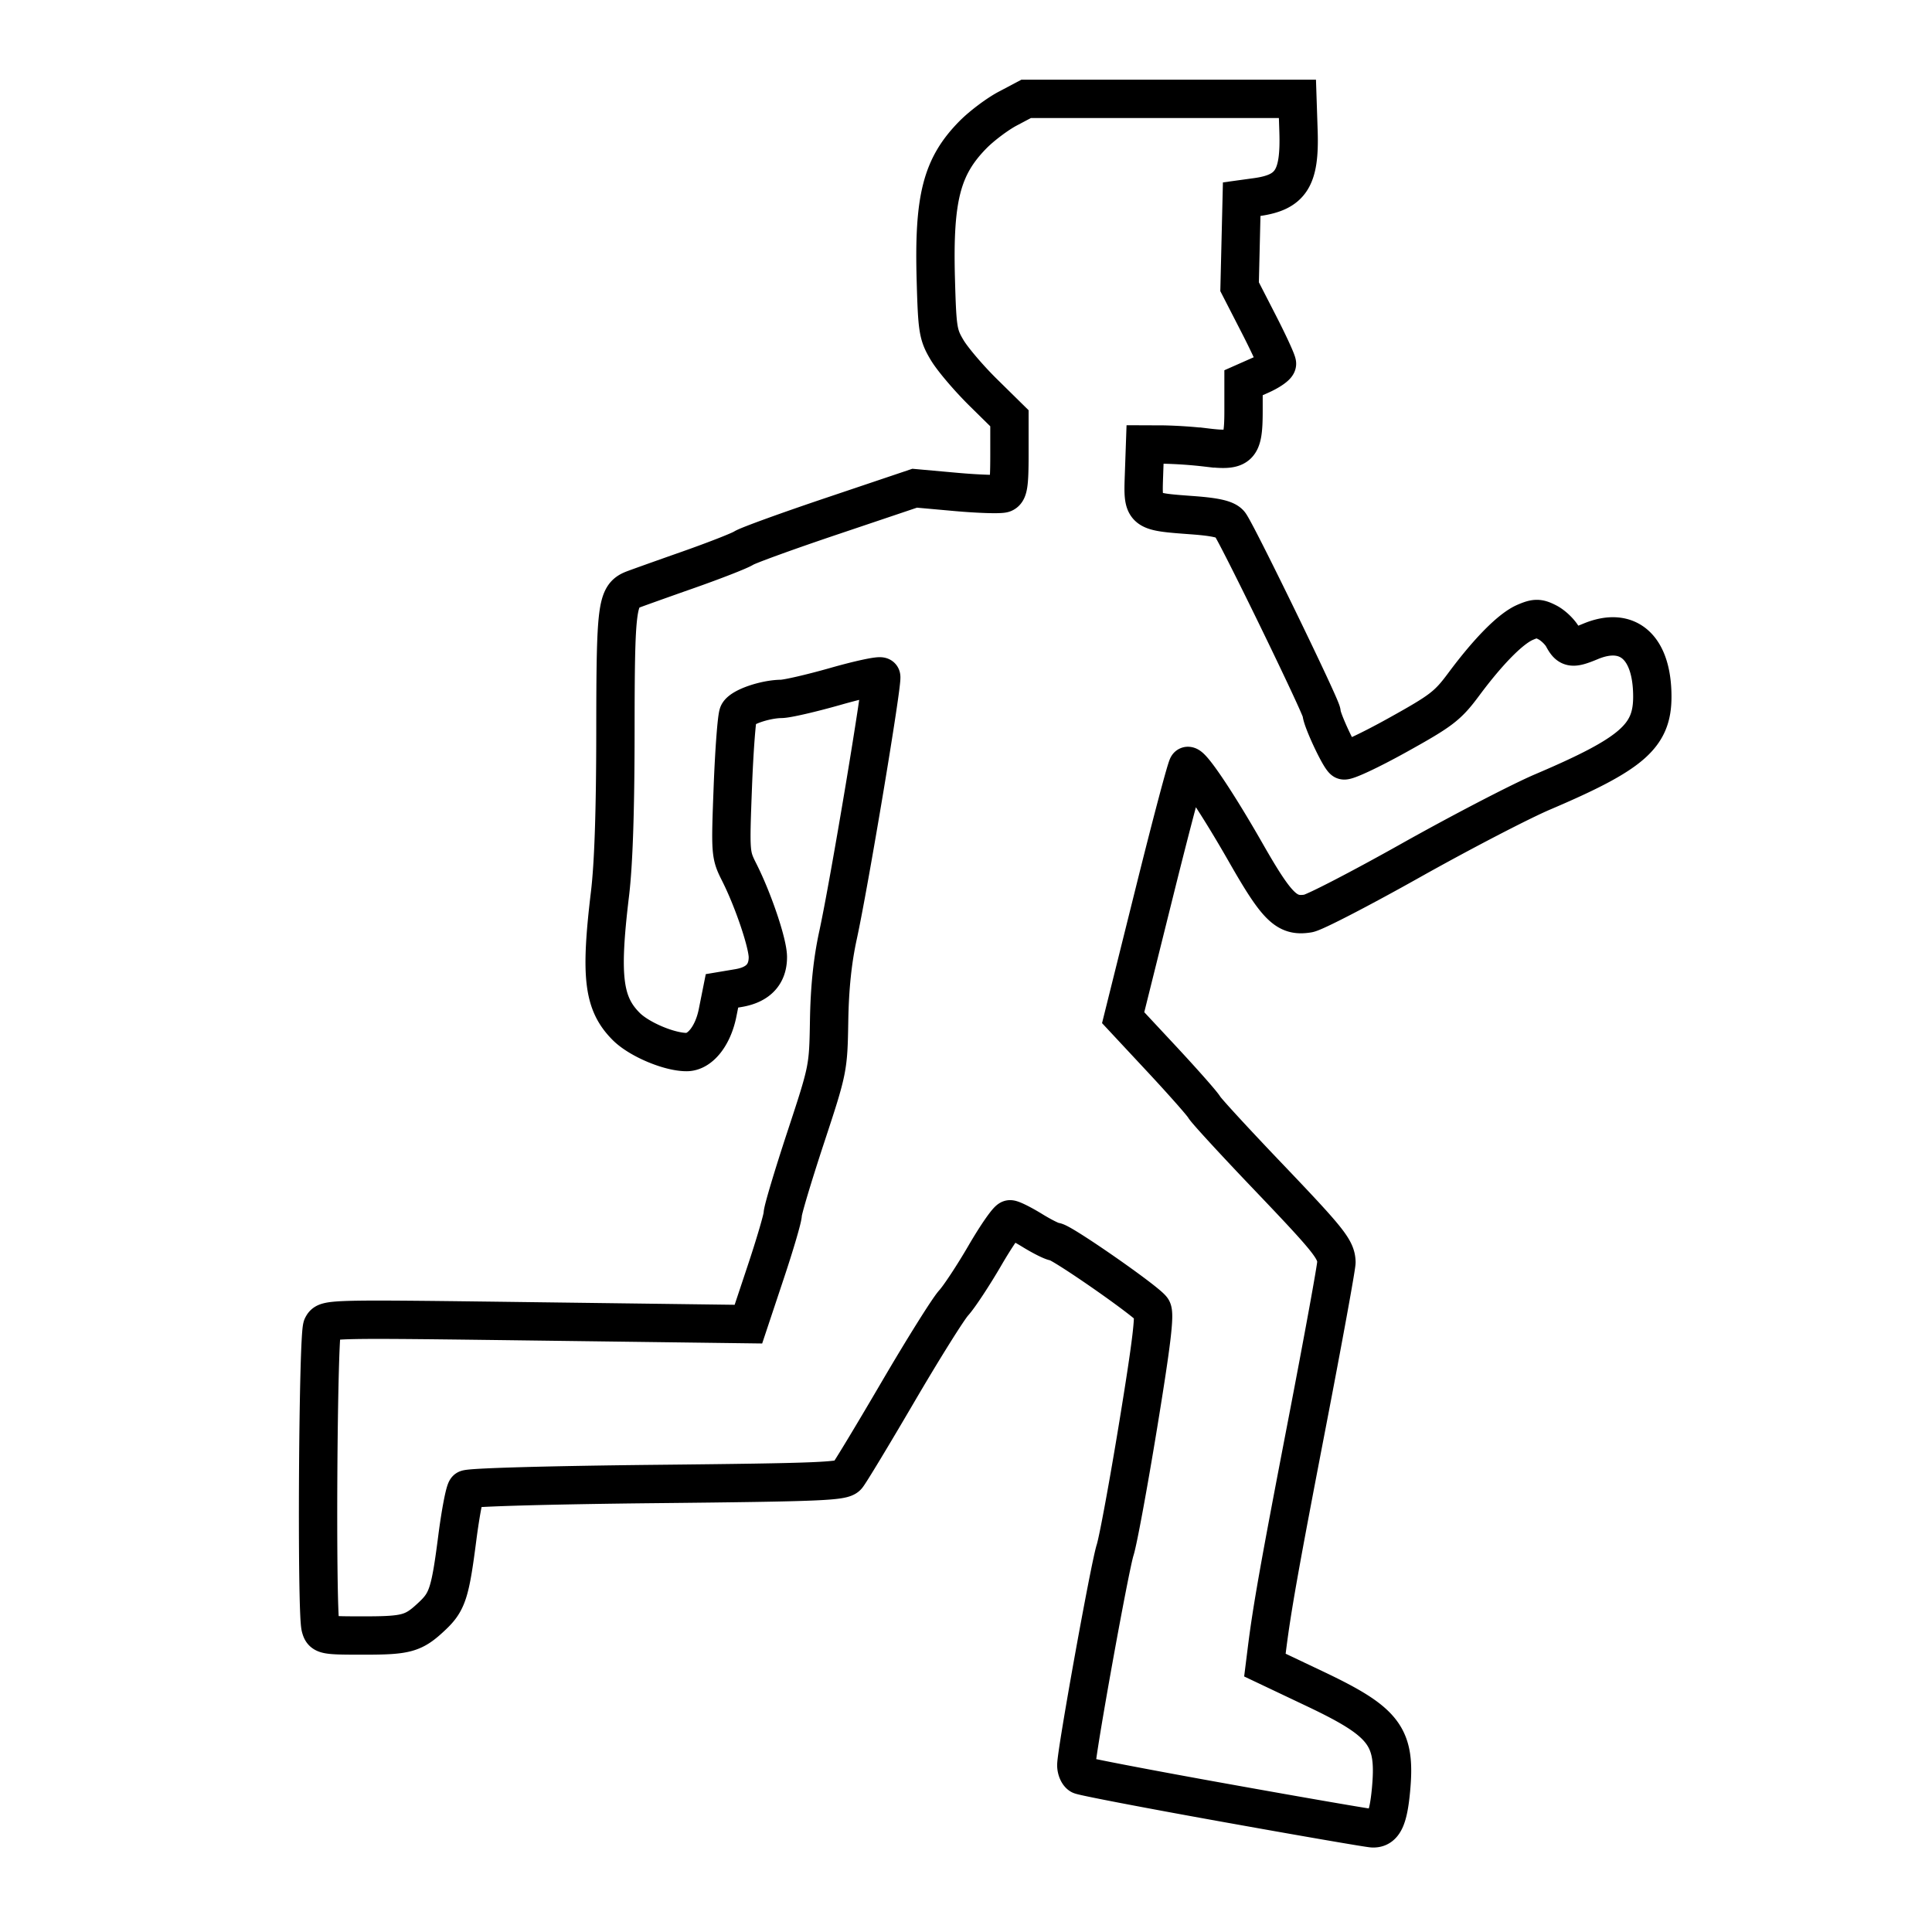 <svg xmlns="http://www.w3.org/2000/svg" width="2cm" height="2cm" viewBox="0 0 75.591 75.591"><path d="M47.904 70.533c-3.012-.541-5.547-1.028-5.634-1.082-.087-.054-.158-.226-.158-.384 0-.52 1.304-7.753 1.518-8.42.116-.36.523-2.57.906-4.91.524-3.205.658-4.319.54-4.508-.188-.301-3.542-2.636-3.798-2.645-.1-.003-.499-.202-.889-.442s-.781-.436-.87-.436c-.088 0-.532.638-.985 1.418-.454.78-1.004 1.614-1.222 1.854-.218.24-1.2 1.81-2.183 3.49-.982 1.679-1.875 3.158-1.985 3.286-.176.206-1.037.242-7.476.308-4.194.043-7.334.132-7.412.21-.075.075-.236.918-.36 1.873-.277 2.163-.39 2.52-.978 3.076-.736.696-.994.77-2.697.77-1.528 0-1.595-.013-1.68-.327-.165-.62-.102-11.45.07-11.77.16-.3.167-.3 8.416-.193l8.255.107.671-2.015c.37-1.108.672-2.138.672-2.289 0-.15.401-1.492.891-2.98.89-2.701.891-2.71.924-4.597.022-1.292.133-2.35.35-3.344.443-2.035 1.768-9.976 1.686-10.108-.037-.06-.837.11-1.777.378-.941.268-1.9.49-2.13.492-.637.008-1.546.32-1.678.576-.065.126-.163 1.417-.219 2.87-.099 2.606-.096 2.65.254 3.344.547 1.086 1.117 2.776 1.117 3.313 0 .677-.386 1.084-1.152 1.212l-.643.108-.172.86c-.179.898-.683 1.535-1.213 1.535-.683 0-1.86-.498-2.361-1-.897-.897-1.026-1.948-.637-5.18.142-1.176.212-3.25.214-6.368.003-4.878.055-5.298.688-5.55.143-.056 1.11-.402 2.15-.767 1.04-.366 2.023-.75 2.185-.855.161-.104 1.732-.674 3.49-1.265l3.195-1.076 1.624.146c.894.08 1.728.105 1.854.057.187-.072.23-.35.23-1.514v-1.426l-1.03-1.014c-.565-.558-1.2-1.304-1.41-1.659-.356-.6-.386-.79-.441-2.762-.088-3.186.23-4.419 1.46-5.665.342-.345.948-.8 1.348-1.012l.727-.385h10.614l.042 1.269c.06 1.837-.291 2.389-1.642 2.576l-.581.08-.041 1.713-.041 1.712.731 1.424c.403.783.732 1.498.732 1.59 0 .09-.294.294-.654.453l-.655.29v1.088c0 1.462-.14 1.605-1.437 1.448a17.94 17.94 0 0 0-1.689-.118l-.727-.003-.042 1.2c-.05 1.433-.06 1.424 1.885 1.567.912.067 1.317.16 1.466.335.249.294 3.598 7.177 3.598 7.395 0 .255.7 1.756.867 1.86.086.052 1.021-.385 2.079-.972 1.752-.973 1.985-1.151 2.623-2.01.967-1.3 1.832-2.173 2.393-2.415.41-.176.53-.175.878.004.222.115.494.378.604.585.233.435.364.454 1.075.158 1.472-.616 2.421.232 2.421 2.163 0 1.546-.79 2.231-4.289 3.723-.88.375-3.202 1.582-5.162 2.682-1.959 1.1-3.764 2.034-4.012 2.075-.842.139-1.21-.22-2.444-2.38-1.084-1.899-2.081-3.393-2.264-3.393-.045 0-.634 2.217-1.307 4.925l-1.226 4.925 1.52 1.63c.835.897 1.579 1.74 1.653 1.873.074.133 1.186 1.343 2.472 2.689 2.396 2.509 2.683 2.866 2.7 3.37.006.16-.513 3.005-1.153 6.324-1.077 5.59-1.367 7.221-1.569 8.83l-.077.615 1.945.923c2.764 1.311 3.184 1.87 2.988 3.97-.106 1.128-.293 1.516-.721 1.494-.177-.01-2.786-.46-5.798-1.002z" style="fill:none;stroke-width:1.5;stroke:#000;stroke-opacity:1;stroke-miterlimit:4;stroke-dasharray:none"/></svg>